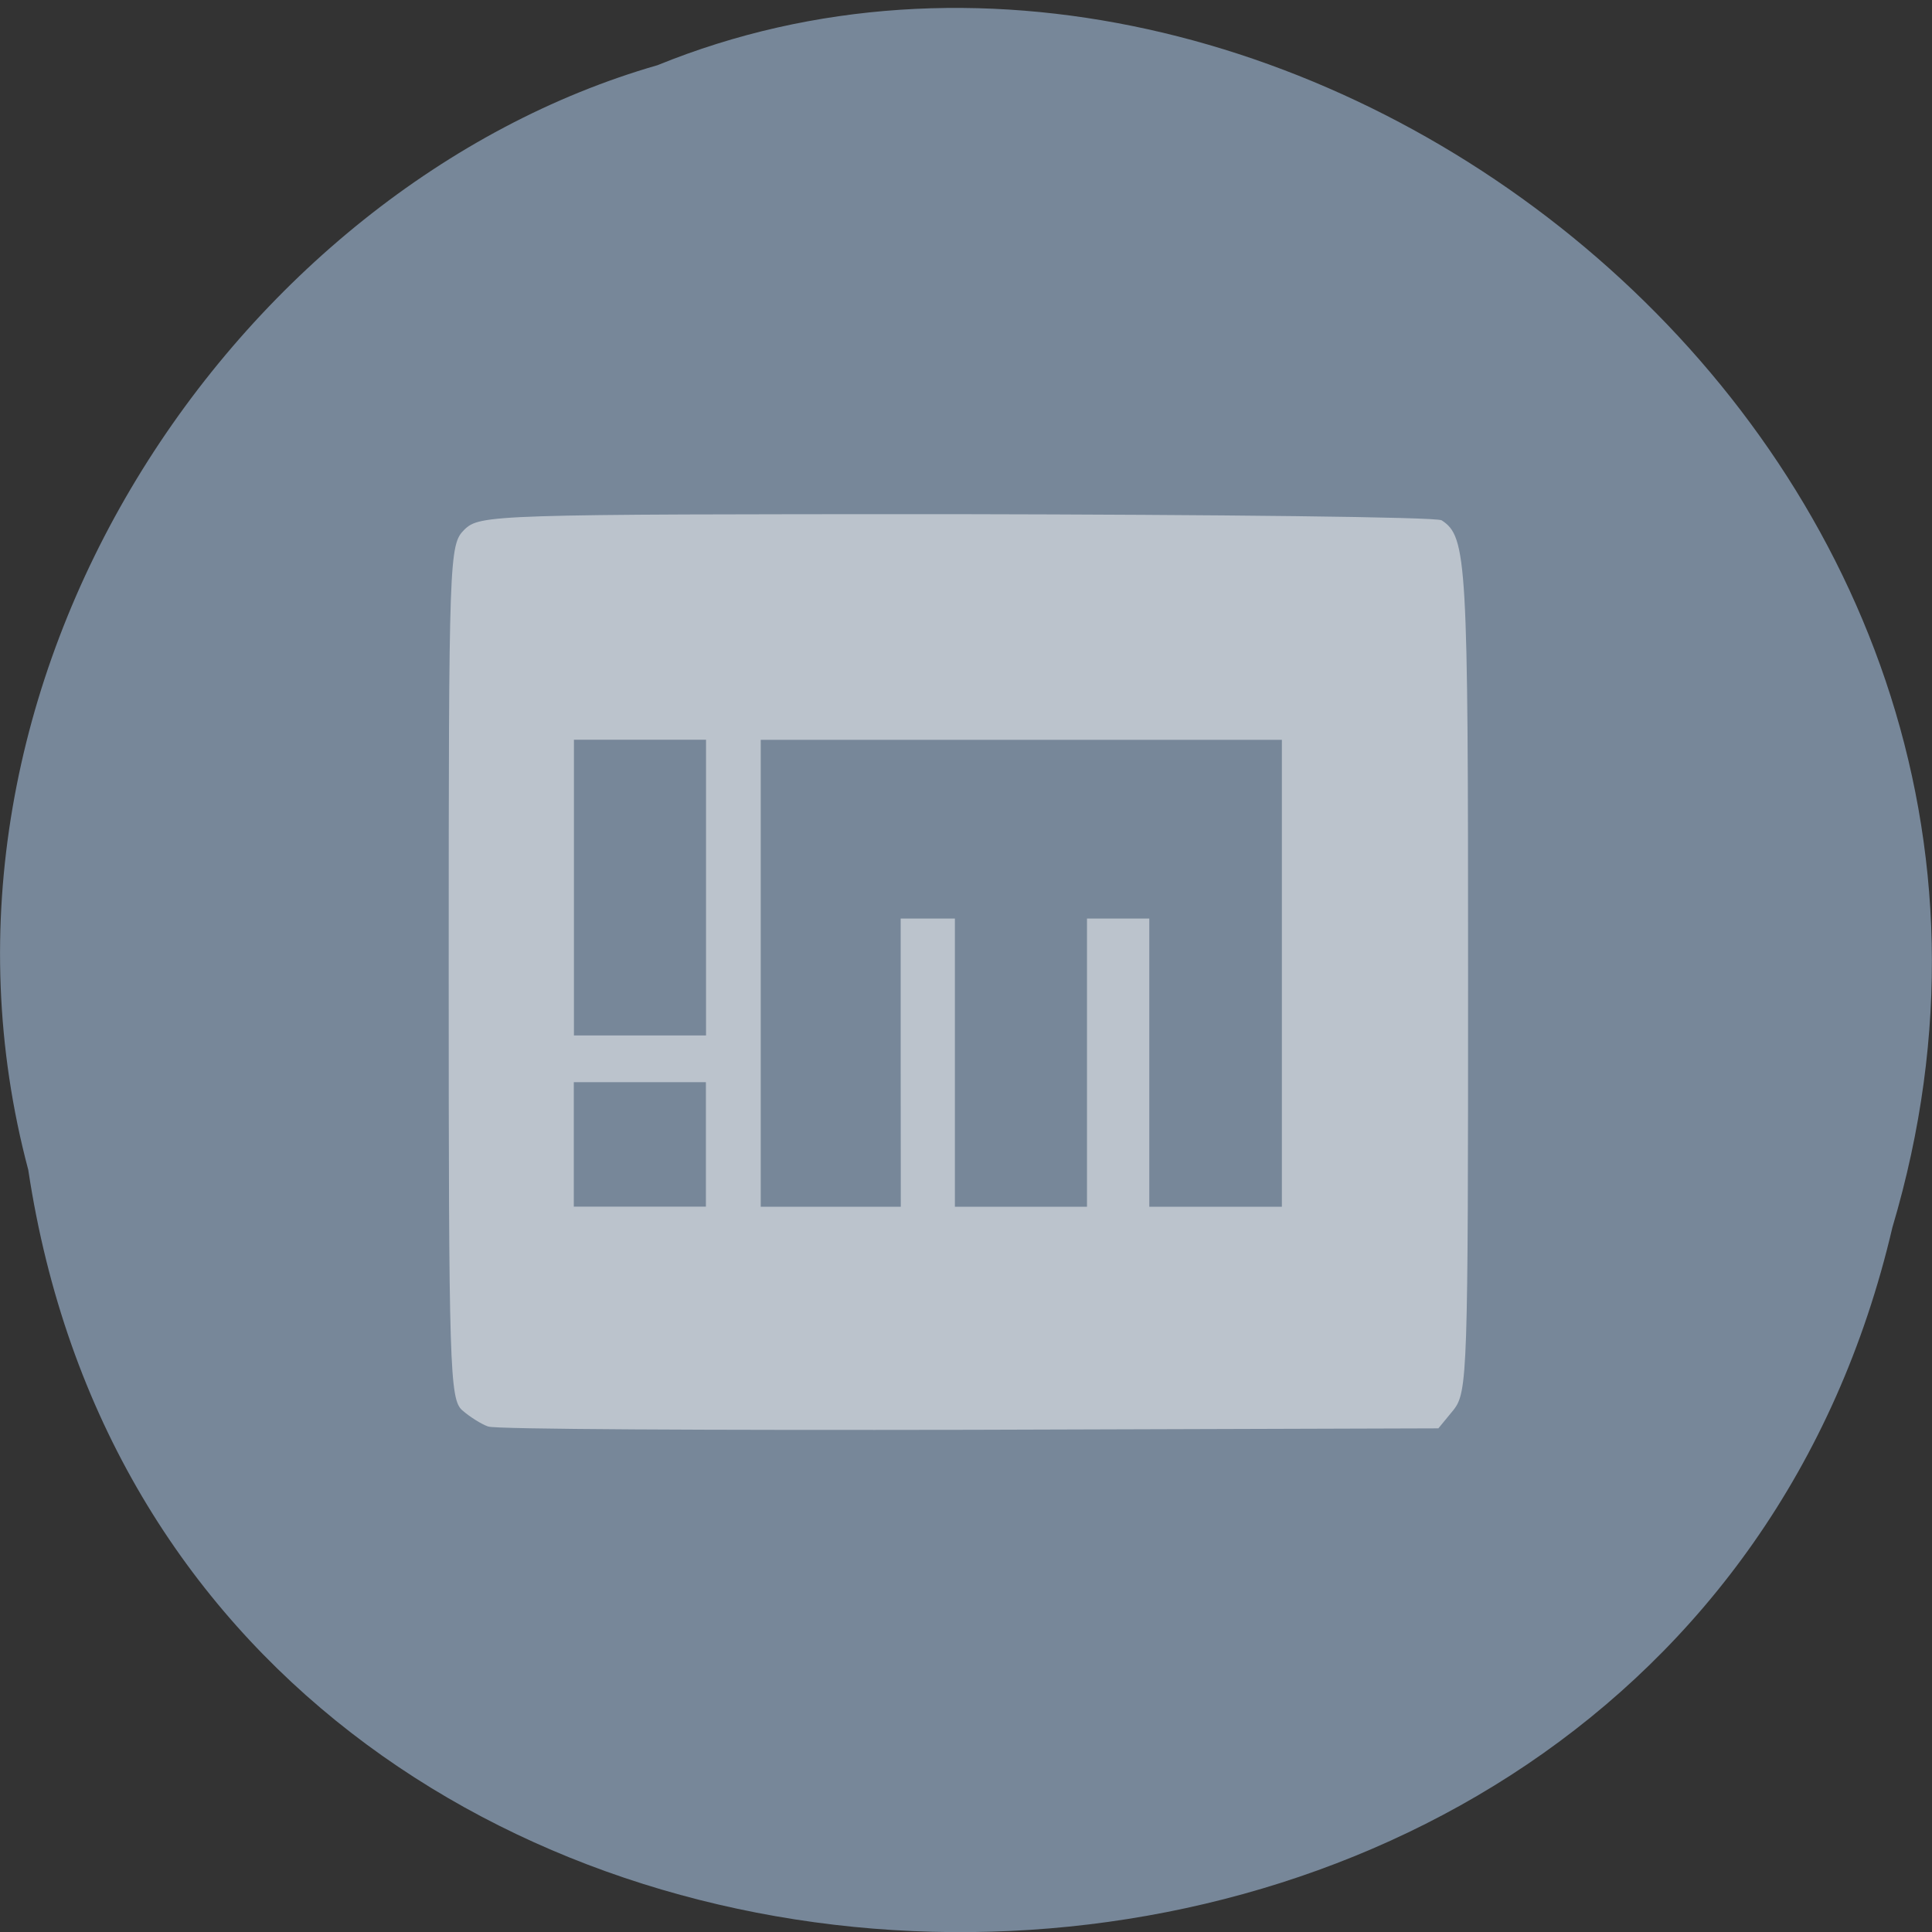 <svg xmlns="http://www.w3.org/2000/svg" viewBox="0 0 16 16"><rect x="0" y="0" width="16" height="16" fill="#333333" stroke="none"/><path d="m 0.234 9.688 c 1.238 8.211 13.574 8.457 15.438 0.477 c 1.922 -6.461 -5.03 -11.742 -10.227 -9.625 c -3.48 1 -6.289 5.094 -5.211 9.148" fill="#778799"/><path d="m 4.04 11.813 c -0.055 -0.02 -0.148 -0.078 -0.211 -0.133 c -0.105 -0.09 -0.113 -0.348 -0.113 -3.633 c 0 -3.445 0.004 -3.535 0.129 -3.66 c 0.129 -0.125 0.215 -0.129 4.074 -0.129 c 2.172 0.004 3.977 0.023 4.02 0.051 c 0.211 0.137 0.219 0.332 0.219 3.77 c 0 3.297 -0.004 3.449 -0.121 3.598 l -0.125 0.152 l -3.883 0.012 c -2.141 0.004 -3.934 -0.004 -3.984 -0.027 m 1.801 -2.336 v -0.516 h -1.094 v 1.031 h 1.094 m 1.613 -1.191 v -1.195 h 0.449 v 2.387 h 1.094 v -2.387 h 0.516 v 2.387 h 1.098 v -3.867 h -4.316 v 3.867 h 1.16 m -1.613 -2.641 v -1.227 h -1.094 v 2.449 h 1.094" fill="#fff" fill-opacity="0.502"/></svg>